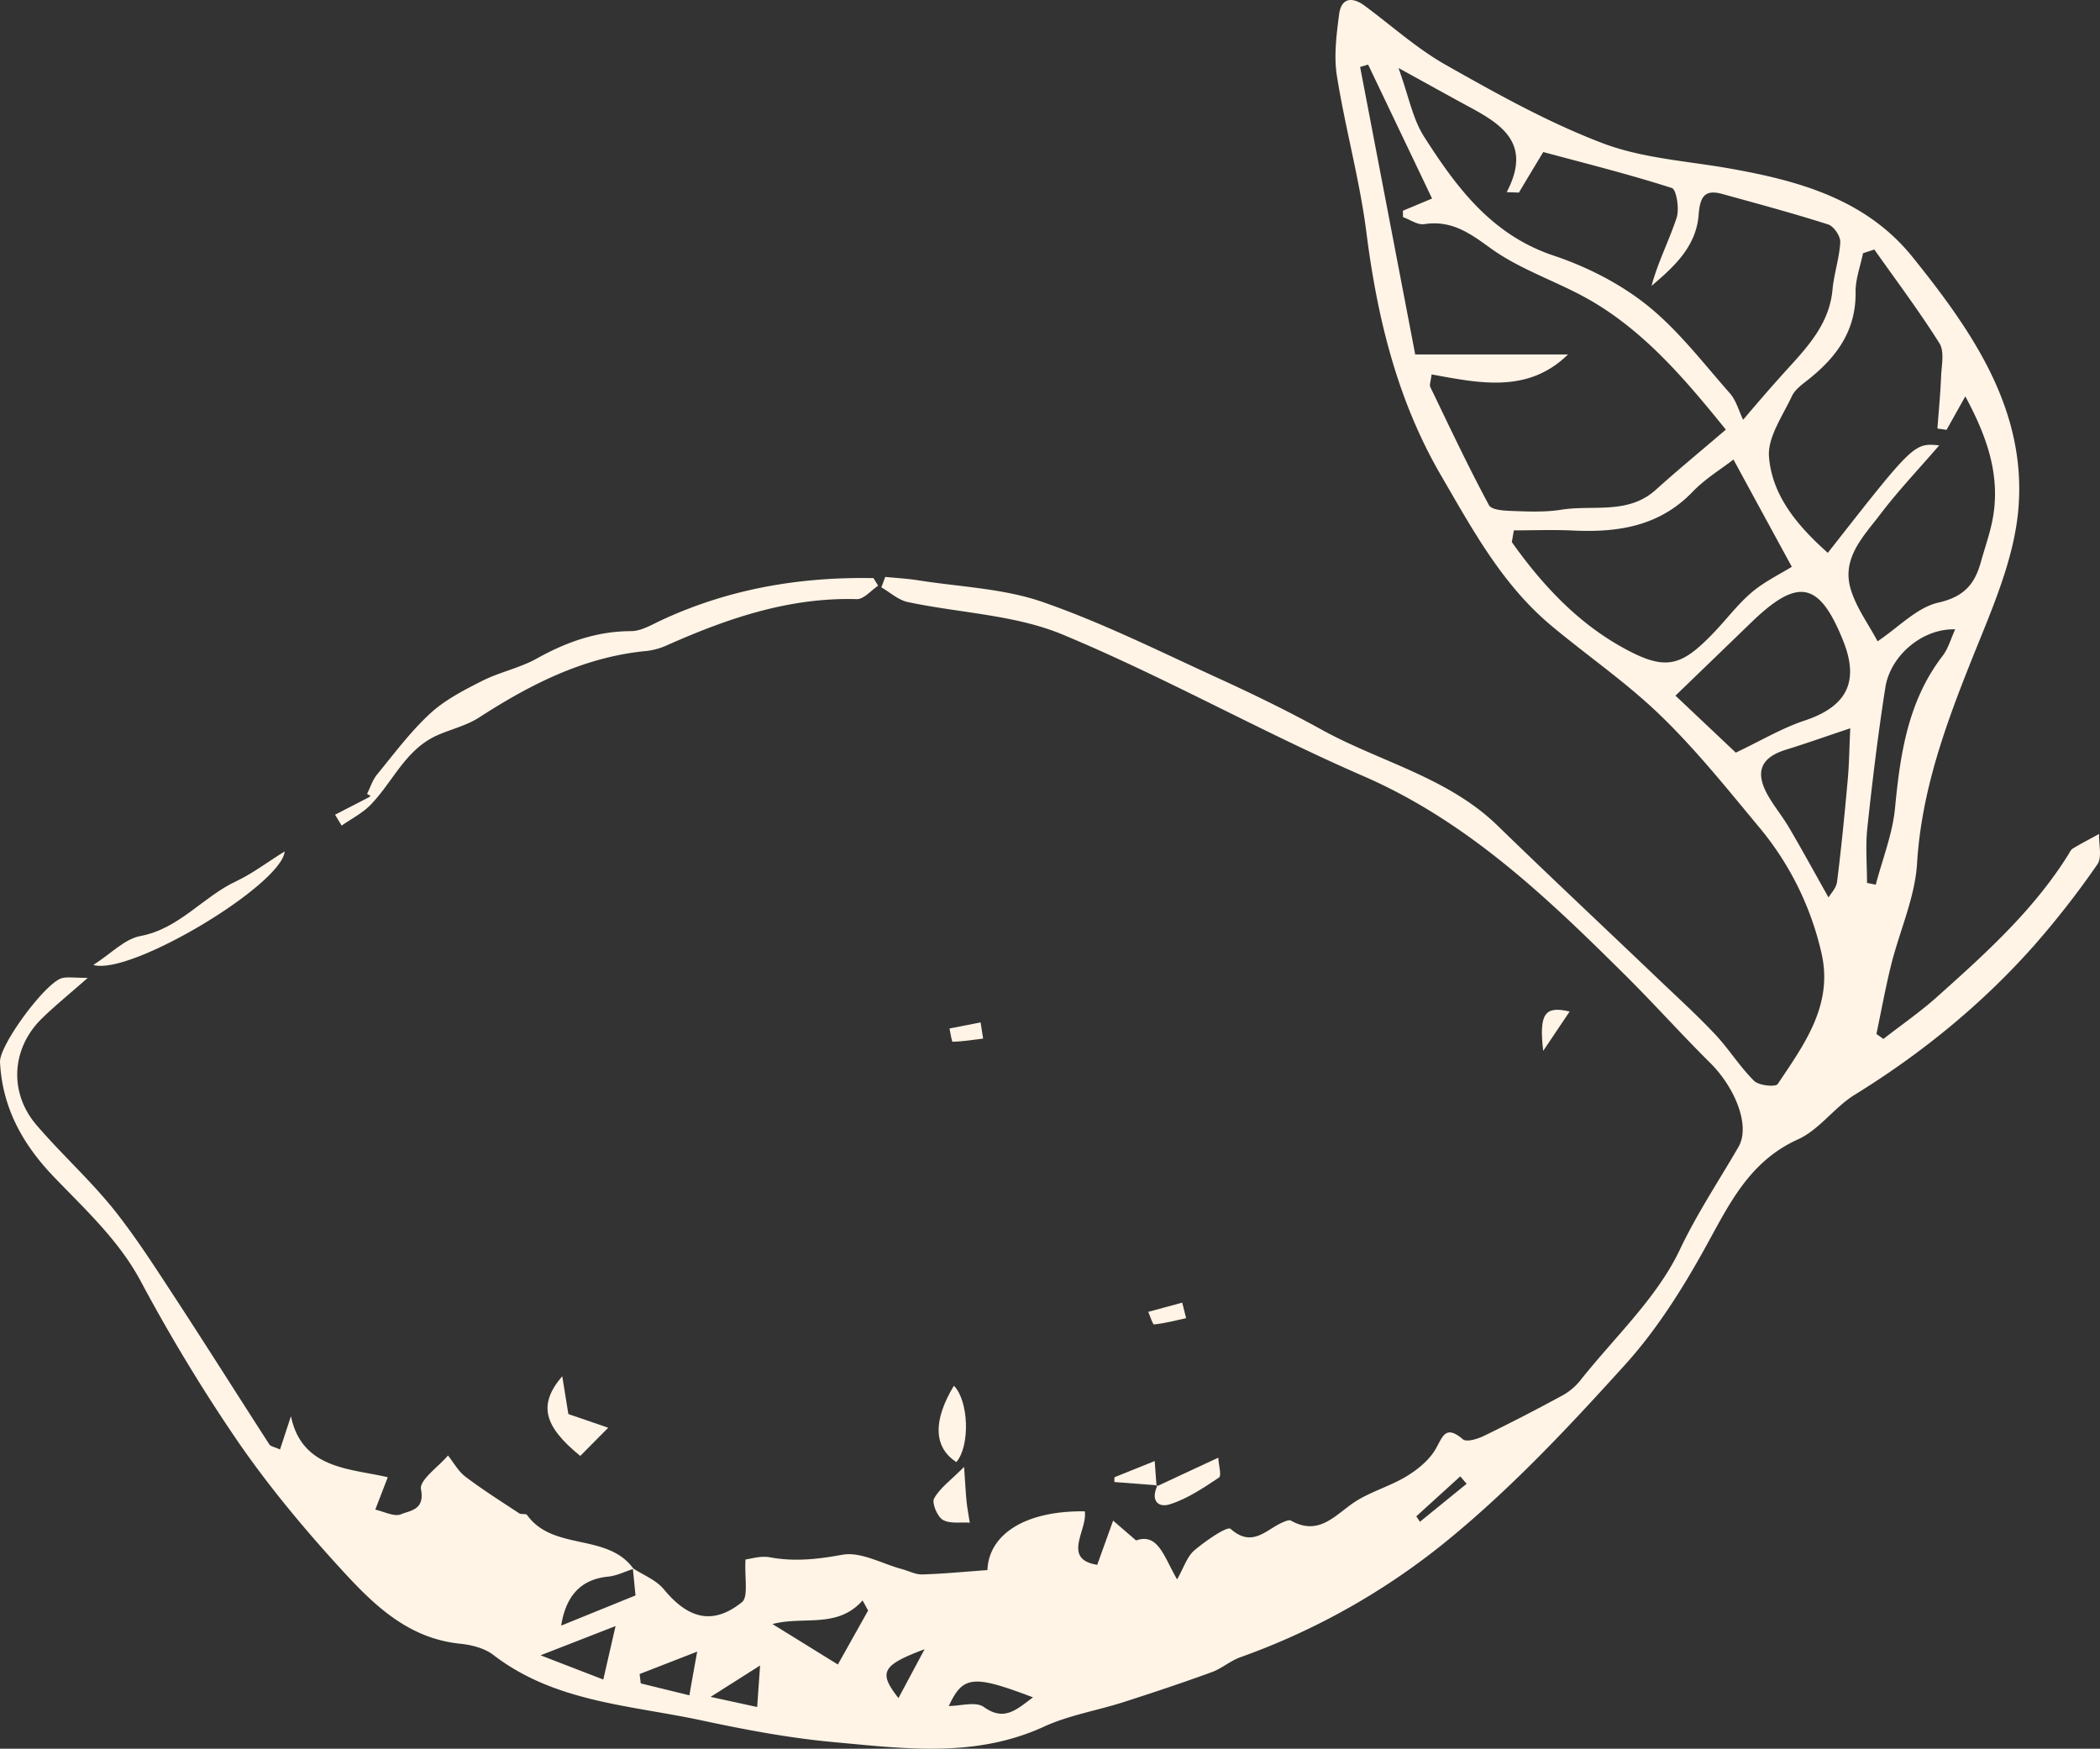 <svg xmlns="http://www.w3.org/2000/svg" viewBox="-0.006 -0.04 1080.006 899.281" style=""><rect x="-0.006" y="-0.04" width="1080.006" height="899.281" fill="#333333" stroke="none"/><g><g data-name="Слой 2"><g data-name="Слой 1" fill="#fff4e6"><path d="M325.45 806.4c5.39 3.55 12 6.08 15.93 10.84 12.55 15.24 25.24 18.62 40.15 6.68 3.49-2.79 1.29-12.68 1.88-22 2.49-.27 7.77-2 12.56-1.11 12.66 2.34 24.5 1 37.21-1.31 9.44-1.74 20.36 4.6 30.62 7.36 3.52.94 7.05 2.87 10.53 2.76 11.06-.34 22.09-1.42 33.49-2.25.72-18.33 19.34-30.62 50.07-30.2 1.51 9.57-12 24.52 6.39 27.51 2.89-8 5.53-15.37 8.18-22.73l11.83 10.2c11.4-4.12 14.42 8.7 21.07 20 3.47-6.07 5.12-11.7 8.86-14.89 5.68-4.84 16.93-12.61 18.65-11.08 11.36 10.08 18.5.07 27-3.43 1.27-.52 3.09-1.33 4-.83 15.19 8.56 23.57-4 34.22-10.43 7.95-4.79 17.18-7.46 25.13-12.25 5.63-3.39 11.32-8 14.7-13.43 3.9-6.29 5-13.78 14.45-5.67 1.81 1.55 7.49-.16 10.72-1.73q20.8-10.12 41.13-21.21a31.86 31.86 0 0 0 9.18-8.2c17.41-21.82 38.84-41.79 50.51-66.38 8.88-18.7 20-35.31 30.18-52.88 6.21-10.75-1.66-30.39-14.63-43.25-14.79-14.65-28.68-30.22-43.46-44.89-40.43-40.14-81.22-79.23-135-102.6-52.18-22.68-102-50.86-154.5-72.72-24.59-10.24-53.07-11.05-79.66-16.73-4.84-1-9.06-4.95-13.57-7.54l2-5.37c5.66.56 11.38.86 17 1.75 21.39 3.39 43.75 4.14 63.92 11.14 30.86 10.71 60.35 25.49 90.17 39.11 18 8.23 35.86 16.9 53.18 26.47 30.13 16.65 65 24.49 90.68 49.47 27.43 26.66 55.37 52.8 83 79.21 9.73 9.28 19.69 18.34 28.89 28.12 7.09 7.56 12.64 16.61 20 23.89 2.42 2.42 11 3.26 12.12 1.66 13.51-20.21 28.55-40.47 22.61-67a154.09 154.09 0 0 0-32.33-65.33c-16.22-19.52-32.19-39.47-50.36-57.07-17.51-17-37.9-30.92-56.66-46.62-25-21-40.25-49.23-56.35-76.9-22.57-38.78-32.81-81-38.43-125.07-3.42-27-10.86-53.47-15.16-80.47-1.64-10.27-.22-21.23 1.14-31.71 1.08-8.35 6.61-9.19 13.07-4.42 13.94 10.29 27 22.15 42 30.59C769.85 48.21 796.31 63 824.2 73.6c20.46 7.78 43.41 9.14 65.31 13 35.75 6.32 70.21 15.85 94.16 45.63 30.54 38 58.82 78.5 54.32 129.85-2.25 25.61-13.45 50.88-23.23 75.26-13.86 34.54-26.53 68.8-28.85 106.67-1.07 17.53-8.94 34.6-13.28 52-2.94 11.79-5.1 23.77-7.61 35.67l3.59 2.55c9.19-7.16 18.84-13.81 27.51-21.56 24.8-22.18 49.6-44.45 67.48-73.06.74-1.18 1.38-2.67 2.48-3.33 4.39-2.63 9-5 13.44-7.46-.17 5.3 1.66 12-.88 15.65a455.11 455.11 0 0 1-33.07 42.32c-26.68 29.93-57.45 55-91.66 76.12-10.53 6.49-18.31 18.06-29.29 23-25.6 11.59-35.76 34.31-48.21 56.68-11.56 20.81-24.61 41.41-40.48 58.98-27.75 30.69-56.28 61.22-88 87.62a358.66 358.66 0 0 1-110 63c-5.16 1.82-9.56 5.8-14.71 7.67-15 5.47-30.23 10.56-45.48 15.44-13.58 4.35-28 6.7-40.86 12.6-35.31 16.22-71.89 11.26-108.22 7.94-22.8-2.08-45.5-6.38-67.92-11.18-36.65-7.85-75.37-9.29-107-33.63-4.52-3.48-11.17-5.18-17-5.77-28.38-2.85-46.49-22-63.82-41.08-18.26-20.11-35.72-41.25-51.07-63.62a886.89 886.89 0 0 1-49.51-81.8c-11.4-21.2-28.6-36.87-44.68-53.64S1.19 569.57 0 546.18c-.45-8.74 23.59-41.29 32-43.25 2.92-.67 6.12-.1 13.12-.1-9.55 8.43-16.95 14.4-23.7 21-15.54 15.28-16.94 38-2.67 54.67 12.5 14.58 26.87 27.6 39 42.49C69 634.94 78.78 650.17 88.63 665.2c16.85 25.72 33.22 51.75 49.9 77.57.62 1 2.38 1.18 5.47 2.59l5.63-17.11c5.67 27.3 30.55 26.85 49.79 31.38L193 776.28c4.48 1 9.76 3.84 13.23 2.39 4.59-1.92 12.38-2.13 10.27-12.85-.92-4.7 8.93-11.52 13.89-17.37 2.94 3.67 5.29 8.13 8.93 10.87 8.91 6.74 18.39 12.74 27.73 18.89 1.06.7 3.4 0 4 .83 13.47 18.77 41.34 9 54.76 27.69-4.32 1.37-8.54 3.55-12.94 4-13.2 1.27-21.65 8.8-24.28 25.21l38.24-15.52c-.55-5.53-.96-9.77-1.38-14.02zM703.6 33.18l-4.11 1.21q14.14 73.8 28.33 147.84h78.6c-20.71 20.3-45.86 14.67-70.18 10.28-.45 3.76-1.19 5.38-.69 6.4 9.85 20.41 19.48 40.93 30.23 60.86 1.43 2.65 8.62 2.85 13.18 3 8 .3 16.16.56 24-.69 16.34-2.61 34.31 2.65 48.62-10.26 11.26-10.16 23-19.79 36-30.93-19.88-24.53-40.13-48.69-67.47-65.19-17.2-10.38-37.27-16.36-53.4-28-11-8-20.24-14.59-34.28-12.47-3.37.51-7.24-2.32-10.88-3.62l-.06-3.28 15-6.27c-11.2-23.47-22.04-46.18-32.89-68.88zM781.15 99l-6.28-.23c12.87-24.51-1.93-34.48-18.65-43.51-11.31-6.11-22.53-12.38-37-20.33 5.3 14.66 7.33 26.19 13.15 35.29 16.64 26.05 34.7 50.5 66.58 61.16 17.07 5.71 34.15 14.36 48.13 25.55 16 12.8 28.82 29.71 42.55 45.25 3.25 3.69 4.6 9 6.83 13.65 10.9-12.87 17.54-20.35 24.28-27.75 10.32-11.32 20.17-22.75 21.68-39.1.76-8.23 3.56-16.3 4-24.51.15-3-3.32-8.15-6.18-9.07-18-5.75-36.31-10.67-54.55-15.71-9.43-2.6-11.41 2-12.11 10.79-1.28 16.29-12.59 26.63-24.22 36.49 3.3-12.32 9.08-23.37 12.91-35.06 1.5-4.56-.11-14.52-2.47-15.27-22.07-7.09-44.61-12.7-66.12-18.5-4.8 7.93-8.68 14.38-12.53 20.86zm182.77 29.28l-5.8 1.9c-1.35 6.69-3.91 13.39-3.82 20.06.26 19.61-9.64 33.17-24 44.66-3.24 2.59-7.12 5.26-8.77 8.8-4.74 10.2-12.59 21.2-11.76 31.27 1.67 20.32 15.1 35.8 30.25 49.3 44.25-56.48 44.25-56.48 57.29-55.29-10.79 12.51-21.19 23.46-30.28 35.42-8.43 11.09-19.72 22.26-15.43 37.82 2.74 9.9 9.4 18.73 14 27.53 10.93-7.29 20.27-17.42 31.32-19.91 13.25-3 18.71-9.61 21.83-20.92 2.22-8 5.15-15.95 6.41-24.14 3.36-21.68-3.64-40.91-14.42-61L1001.1 221l-4.71-.66c.65-8.91 1.53-17.81 1.88-26.73.24-5.76 1.81-12.87-.84-17.11-10.43-16.59-22.22-32.25-33.51-48.25zM778.56 272.71c-.35 2-.71 4-1.06 6 15 21.18 32.7 40.34 55.24 53.25 23.57 13.49 31.45 11.19 48.51-6.54 6.63-6.89 12.42-14.71 19.65-20.85 6.5-5.51 14.46-9.31 20.6-13.14-10.08-18.51-19.61-36-30-55.15-6.16 4.78-14.46 9.81-21 16.57-17.25 17.95-38.71 21.05-61.92 19.92-9.99-.46-20.01-.06-30.02-.06zM892.69 387c13.09-6.21 23.78-12.63 35.33-16.46 21.7-7.2 28.41-19.93 19.84-41.19-12.25-30.42-23.18-32.56-47.27-9.24l-38.92 37.59zm58.87-12.51c-13 4.34-22.87 7.86-32.91 10.95-12.77 3.93-16.17 11.07-9.85 22.8 3.26 6 7.8 11.37 11.28 17.3 6.55 11.15 12.75 22.51 20.31 35.95 1-1.83 4-4.8 4.38-8.08 2.19-17.28 3.88-34.63 5.45-52 .78-8.26.85-16.56 1.34-26.97zm8.62 79.51l4.5.9c3.43-13.13 8.64-26.1 9.91-39.44 2.68-28 6.69-55.13 24.52-78.29 2.82-3.66 4.09-8.51 6.42-13.56-16.73-.57-33.34 13.39-35.93 29.94-3.75 23.93-6.66 48-9.25 72.08-1.01 9.37-.17 18.93-.17 28.37zM446.46 828.18l-2.85-5.18c-13 14.69-30.34 7.87-46.33 12.14l33.62 20.8c6.31-11.26 10.93-19.51 15.56-27.76zm-136.2 35.49c2.43-10.58 4.1-17.86 6.31-27.5L278 851.2zm221 9.17c-31-11.81-36.05-11.08-43.32 4.45 5.89 0 13.89-2.46 18 .48 10.47 7.46 16.53 1.61 25.31-4.93zm-172.7-23.53l-29.62 11.53c.2 1.61.39 3.21.59 4.81l25 6.13c1.27-7.3 2.16-12.21 4.02-22.47zm30.84 28.49c.48-6.77.87-12.43 1.5-21.35l-25.45 16.14zm72.67-4.61l13.43-25.11c-21.92 8.24-23.92 11.82-13.44 25.11zm266.32-93.46c.63.93 1.25 1.87 1.87 2.8l24-19.52c-1.09-1.28-2.17-2.56-3.26-3.83z"></path><path d="M188.76 408.23c1.69-3.37 2.84-7.18 5.17-10 8.79-10.71 17.15-22 27.27-31.33 7.59-7 17.31-12 26.67-16.74 9-4.56 19.37-6.63 28.16-11.53 15.23-8.49 30.81-14.05 48.5-14.11 5.19 0 10.52-3.24 15.51-5.56 34.67-16.17 71.24-22.41 109.17-21.7.8 1.3 1.61 2.6 2.41 3.91-3.66 2.41-7.38 7-11 6.9-34.67-1-66.3 9.84-97.32 23.59a34.89 34.89 0 0 1-10.65 3.05c-32.1 3-59.71 17.06-86.25 34.22-6.46 4.18-14.43 6-21.59 9.19-16.28 7.23-22.72 23.91-34.23 35.73-4.19 4.31-9.88 7.16-14.89 10.68l-3.37-5.6q8.63-4.44 17.24-8.89a6.13 6.13 0 0 0 1-.79z"></path><path d="M146.4 437.8c-1.47 17.2-79.48 64.11-98.4 58.39 9.16-5.87 16.09-13.35 24.15-14.86 20.09-3.77 32.13-20.17 49.32-28.19 8.17-3.84 15.53-9.5 24.93-15.34z"></path><path d="M312.8 734.17l-14.39 14.51c-19.13-15.57-21.57-26.61-9.26-41l3.15 19.47z"></path><path d="M490.57 712.57c7.66 7.74 8.42 30.91 1.27 39.28-11.71-7.59-12.15-21.25-1.27-39.28z"></path><path d="M495.82 754.32c.67 9.59.85 13.86 1.3 18.09.38 3.55 1.07 7.06 1.62 10.59-4.72-.35-10.27.7-13.9-1.47-2.86-1.72-5.73-8.72-4.44-11 3-5.39 8.53-9.31 15.42-16.21z"></path><path d="M594.79 764.36l31.75-14.79c.22 3.89 1.78 9.27.38 10.21-7.92 5.3-16.13 10.81-25.07 13.71-6.71 2.18-10.18-2.42-6.52-9.67z"></path><path d="M610 677.84c-5.48 1.18-10.92 2.64-16.47 3.21-.75.08-2-4.21-3-6.47l17.47-4.73c.67 2.66 1.32 5.33 2 7.99z"></path><path d="M505.6 534.05c-5.22.66-10.44 1.5-15.67 1.65-.48 0-1.08-4.45-1.62-6.84l16-3.12z"></path><path d="M594.79 764.36l.54-.54-22.24-1.73c0-.82 0-1.64.08-2.47l20.67-8.32c.37 5.19.66 9.12.95 13.06z"></path><path d="M793.64 540.38c-2.23-19.25.89-23.27 13.6-20.24z"></path></g></g></g></svg>
